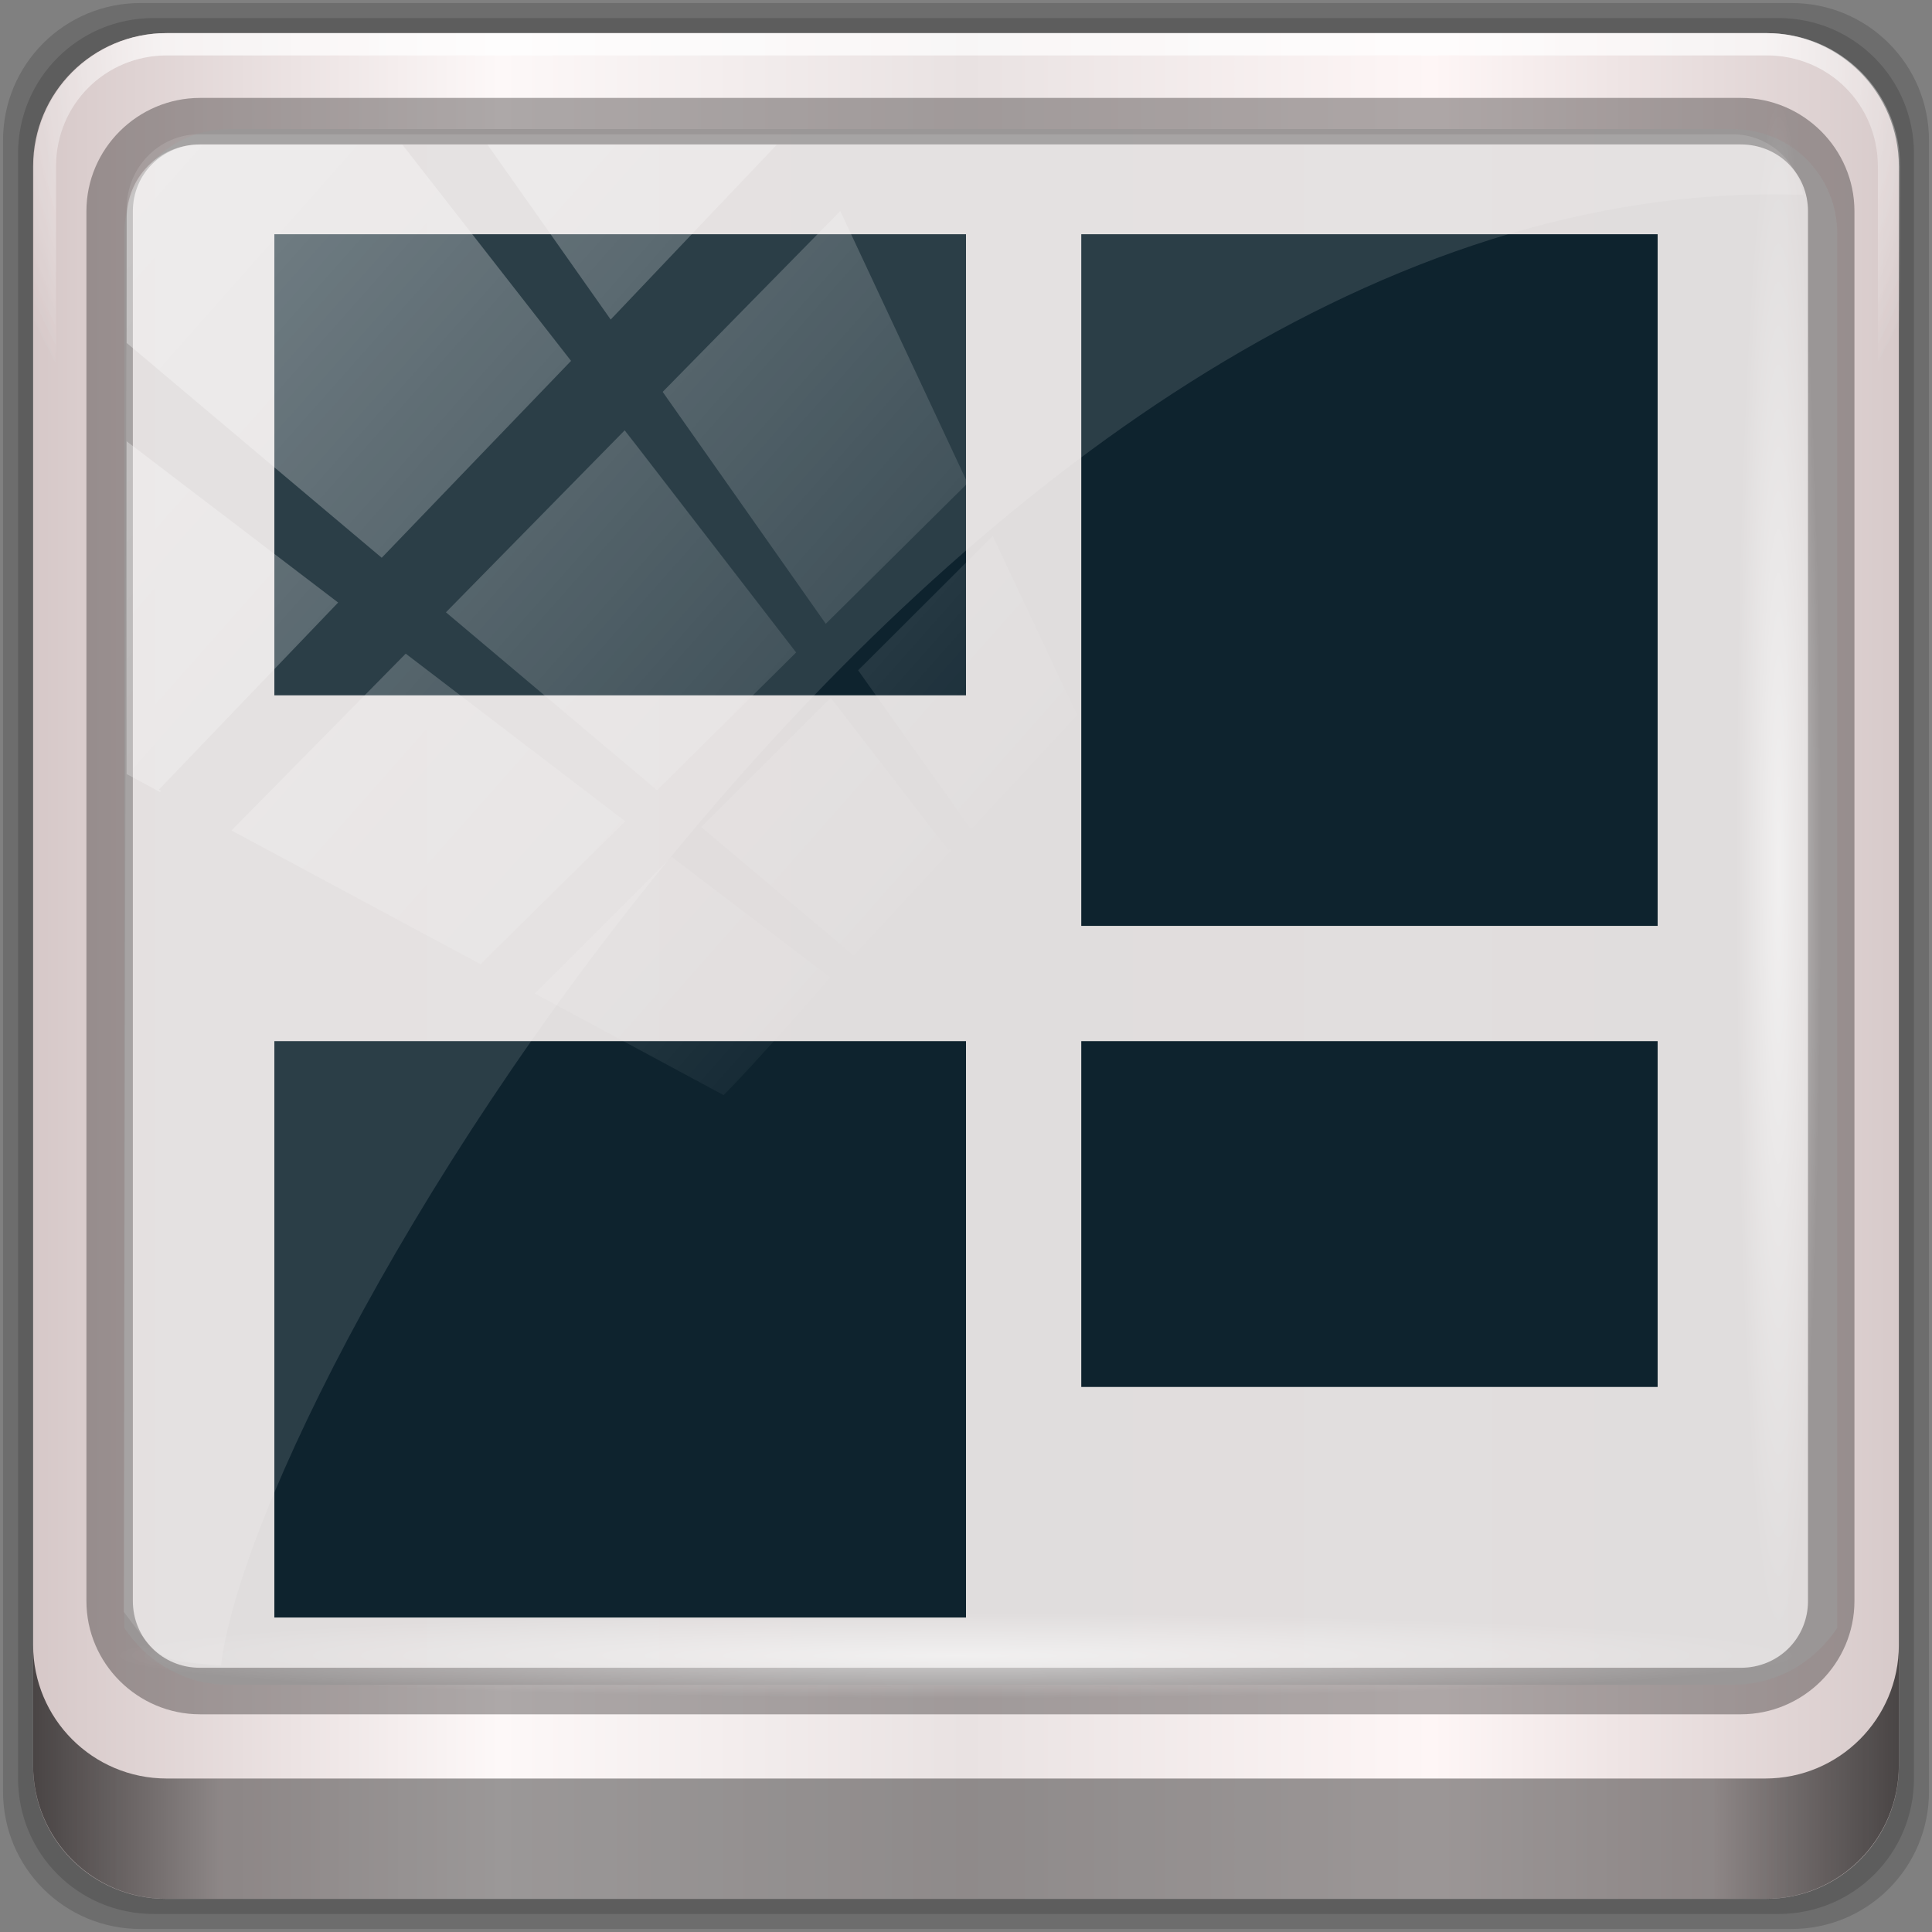 <?xml version="1.0" encoding="UTF-8" standalone="no"?>
<svg
   xmlns:dc="http://purl.org/dc/elements/1.1/"
   xmlns:cc="http://creativecommons.org/ns#"
   xmlns:rdf="http://www.w3.org/1999/02/22-rdf-syntax-ns#"
   xmlns:svg="http://www.w3.org/2000/svg"
   xmlns="http://www.w3.org/2000/svg"
   xmlns:xlink="http://www.w3.org/1999/xlink"
   xmlns:sodipodi="http://sodipodi.sourceforge.net/DTD/sodipodi-0.dtd"
   xmlns:inkscape="http://www.inkscape.org/namespaces/inkscape"
   viewBox="0 0 96 96"
   version="1.1"
   id="svg6"
   sodipodi:docname="dialog-rows-and-columns.svg"
   width="96"
   height="96"
   inkscape:version="0.92.1 r15371">
  <rect x="0" y="0" width="96" height="96" fill="#808080" stroke="none"/>
  <sodipodi:namedview
     pagecolor="#ffffff"
     bordercolor="#666666"
     borderopacity="1"
     objecttolerance="10"
     gridtolerance="10"
     guidetolerance="10"
     inkscape:pageopacity="0"
     inkscape:pageshadow="2"
     inkscape:window-width="1280"
     inkscape:window-height="971"
     id="namedview8"
     showgrid="false"
     inkscape:zoom="1.84375"
     inkscape:cx="-44.098648"
     inkscape:cy="8"
     inkscape:window-x="0"
     inkscape:window-y="27"
     inkscape:window-maximized="1"
     inkscape:current-layer="g1775" />
  <defs
     id="defs3051">
    <style
       type="text/css"
       id="current-color-scheme">
      .ColorScheme-Text {
        color:#4d4d4d;
      }
      </style>
    <radialGradient
       r="42"
       fy="-27"
       fx="48"
       cy="-27"
       cx="48"
       gradientTransform="matrix(-1.144,0,0,-0.933,212.762,-20.401)"
       gradientUnits="userSpaceOnUse"
       id="radialGradient7430"
       xlink:href="#linearGradient4091-0-3-0-7"
       inkscape:collect="always" />
    <linearGradient
       id="linearGradient4091-0-3-0-7">
      <stop
         style="stop-color:#ffffff;stop-opacity:1;"
         offset="0"
         id="stop4093-3-6-4-2" />
      <stop
         id="stop4099-6-1-8-3"
         offset="0.8"
         style="stop-color:#ffffff;stop-opacity:1;" />
      <stop
         style="stop-color:#ffffff;stop-opacity:0;"
         offset="1"
         id="stop4095-1-0-7-9" />
    </linearGradient>
    <linearGradient
       inkscape:collect="always"
       xlink:href="#linearGradient4213-7"
       id="linearGradient7128"
       gradientUnits="userSpaceOnUse"
       x1="2.771"
       y1="-28.642"
       x2="50.528"
       y2="14.514" />
    <linearGradient
       inkscape:collect="always"
       id="linearGradient4213-7">
      <stop
         style="stop-color:#ffffff;stop-opacity:1;"
         offset="0"
         id="stop4215-6" />
      <stop
         style="stop-color:#ffffff;stop-opacity:0;"
         offset="1"
         id="stop4217-5" />
    </linearGradient>
    <clipPath
       clipPathUnits="userSpaceOnUse"
       id="clipPath4156-4">
      <path
         style="opacity:0.6;fill:#ffffff;fill-opacity:1;stroke:none"
         d="m 27.046,-55.695 -14.214,13.321 h 0.061 l 15.653,21.771 10.231,-10.546 C 38.562,-32.302 27.468,-54.819 27.046,-55.695 Z M 9.647,-39.383 -5.241,-25.321 15.988,-7.806 26.372,-18.383 Z m 31.491,12.951 -9.741,9.714 8.945,12.458 7.781,-7.555 z m -49.84,4.379 -13.754,12.982 26.283,13.846 0.061,-0.062 -0.123,-0.062 L 13.599,-5.401 -8.702,-22.053 Z m 38.015,7.401 -9.803,9.775 11.579,9.559 7.628,-7.401 -8.669,-11.009 z m 20.187,5.674 -7.383,7.216 6.188,8.542 5.82,-6.137 z m -32.195,6.322 -9.557,9.498 13.662,7.185 7.934,-7.678 z m 23.312,2.374 -7.107,6.938 8.363,6.907 5.361,-5.674 -0.061,-0.092 -0.092,0.123 -6.464,-8.203 z m -8.73,8.542 -7.505,7.339 10.354,5.458 c 1.397,-1.321 5.675,-6.123 5.851,-6.322 z"
         id="path4158-0"
         inkscape:connector-curvature="0" />
    </clipPath>
    <radialGradient
       r="43.199"
       fy="44.893"
       fx="13.948"
       cy="44.893"
       cx="13.948"
       gradientTransform="matrix(0.886,0,0,0.049,36.563,-134.675)"
       gradientUnits="userSpaceOnUse"
       id="radialGradient7464"
       xlink:href="#linearGradient4213-7"
       inkscape:collect="always" />
    <radialGradient
       r="43.199"
       fy="44.893"
       fx="13.948"
       cy="44.893"
       cx="13.948"
       gradientTransform="matrix(0.972,0,0,0.049,78.043,85.841)"
       gradientUnits="userSpaceOnUse"
       id="radialGradient7462"
       xlink:href="#linearGradient4213-7"
       inkscape:collect="always" />
    <linearGradient
       y2="88.172"
       x2="94.5"
       y1="88.172"
       x1="1.5"
       gradientTransform="matrix(0.997,0,0,0.997,44.25,5.925)"
       gradientUnits="userSpaceOnUse"
       id="linearGradient7460"
       xlink:href="#linearGradient3832-0-6-1-1"
       inkscape:collect="always" />
    <linearGradient
       id="linearGradient3832-0-6-1-1">
      <stop
         style="stop-color:#000000;stop-opacity:1;"
         offset="0"
         id="stop3834-6-3-7-1" />
      <stop
         id="stop3872-2-4"
         offset="0.1"
         style="stop-color:#000000;stop-opacity:0.588;" />
      <stop
         style="stop-color:#000000;stop-opacity:0.588;"
         offset="0.9"
         id="stop3844-6-2-7-6" />
      <stop
         style="stop-color:#000000;stop-opacity:1;"
         offset="1"
         id="stop3836-5-0-2-9" />
    </linearGradient>
    <radialGradient
       r="42"
       fy="-27"
       fx="48"
       cy="-27"
       cx="48"
       gradientTransform="matrix(-1.144,0,0,-0.933,212.762,-20.401)"
       gradientUnits="userSpaceOnUse"
       id="radialGradient1071"
       xlink:href="#linearGradient4091-0-3-0-7"
       inkscape:collect="always" />
    <linearGradient
       y2="47"
       x2="90"
       y1="47"
       x1="6"
       gradientTransform="matrix(1.104,0,0,1.104,39.123,1.902)"
       gradientUnits="userSpaceOnUse"
       id="linearGradient7426"
       xlink:href="#linearGradient6139-0"
       inkscape:collect="always" />
    <linearGradient
       id="linearGradient6139-0">
      <stop
         id="stop6141-2"
         offset="0"
         style="stop-color:#d6c8c8;stop-opacity:1" />
      <stop
         style="stop-color:#fdf8f8;stop-opacity:1"
         offset="0.25"
         id="stop6151-0" />
      <stop
         style="stop-color:#e9e2e2;stop-opacity:1"
         offset="0.5"
         id="stop6147-1" />
      <stop
         id="stop6149-4"
         offset="0.75"
         style="stop-color:#fef6f6;stop-opacity:1" />
      <stop
         id="stop6143-4"
         offset="1"
         style="stop-color:#d7caca;stop-opacity:1" />
    </linearGradient>
    <radialGradient
       inkscape:collect="always"
       xlink:href="#linearGradient4091-0-3-0-7"
       id="radialGradient1102"
       gradientUnits="userSpaceOnUse"
       gradientTransform="matrix(-1.144,0,0,-0.933,212.762,-20.401)"
       cx="48"
       cy="-27"
       fx="48"
       fy="-27"
       r="42" />
  </defs>
  <g
     inkscape:label="Livello 1"
     id="layer1">
    <g
       transform="translate(-44.25,-5.625)"
       id="g1775">
      <g
         id="g875"
         transform="translate(0.15,-0.15)">
        <path
           inkscape:connector-curvature="0"
           id="path3288"
           d="M 133.114,5.925 H 51.086 c -3.787,0 -6.836,3.049 -6.836,6.836 v 82.029 c 0,3.787 3.049,6.836 6.836,6.836 h 82.029 c 3.787,0 6.836,-3.049 6.836,-6.836 V 12.761 C 139.95,8.974 136.901,5.925 133.114,5.925 Z"
           style="display:inline;opacity:0.15;fill:#000000;fill-opacity:1;fill-rule:nonzero;stroke:none;stroke-width:0.997" />
        <path
           style="display:inline;opacity:0.15;fill:#000000;fill-opacity:1;fill-rule:nonzero;stroke:none;stroke-width:0.997"
           d="M 132.473,6.673 H 51.727 c -3.728,0 -6.729,3.001 -6.729,6.729 v 80.747 c 0,3.728 3.001,6.729 6.729,6.729 h 80.747 c 3.728,0 6.729,-3.001 6.729,-6.729 V 13.402 c 0,-3.728 -3.001,-6.729 -6.729,-6.729 z"
           id="path4085"
           inkscape:connector-curvature="0" />
        <path
           inkscape:connector-curvature="0"
           id="rect4251-1"
           d="M 131.833,7.42 H 52.367 c -3.669,0 -6.622,2.953 -6.622,6.622 v 79.465 c 0,3.669 2.953,6.622 6.622,6.622 h 79.465 c 3.669,0 6.622,-2.953 6.622,-6.622 V 14.042 c 0,-3.669 -2.953,-6.622 -6.622,-6.622 z"
           style="display:inline;opacity:1;fill:url(#linearGradient7426);fill-opacity:1;fill-rule:nonzero;stroke:none;stroke-width:0.997" />
        <path
           sodipodi:nodetypes="sscccsccscccsss"
           inkscape:connector-curvature="0"
           id="path1100"
           d="m 55.463,12.188 c -2.893,0 -5.19,2.311 -5.19,5.221 v 21.635 7.31 40.301 c 1.111,1.701 3.007,2.839 5.19,2.839 h 4.152 66.437 4.152 c 2.183,0 4.079,-1.138 5.19,-2.839 v -40.301 -7.31 -21.635 c 0,-2.911 -2.297,-5.221 -5.19,-5.221 z"
           style="display:inline;opacity:0.963;fill:#e0dddd;fill-opacity:1;fill-rule:nonzero;stroke:none;stroke-width:1.041" />
        <g
           transform="matrix(1.035,0,0,1.035,-71.245,2.454)"
           id="g3272">
          <path
             style="display:inline;opacity:0.45;fill:url(#radialGradient1102);fill-opacity:1;fill-rule:nonzero;stroke:none;stroke-width:1.067"
             d="m 119.467,4.8 c -3.546,0 -6.4,2.854 -6.4,6.4 v 16 h 1.067 v -16 c 0,-2.973 2.36,-5.333 5.333,-5.333 h 76.8 c 2.973,0 5.333,2.36 5.333,5.333 v 16 h 1.067 v -16 c 0,-3.546 -2.854,-6.4 -6.4,-6.4 z"
             id="path4236-5"
             inkscape:connector-curvature="0" />
        </g>
        <path
           style="color:#000000;font-style:normal;font-variant:normal;font-weight:normal;font-stretch:normal;font-size:medium;line-height:normal;font-family:Sans;-inkscape-font-specification:Sans;text-indent:0;text-align:start;text-decoration:none;text-decoration-line:none;letter-spacing:normal;word-spacing:normal;text-transform:none;writing-mode:lr-tb;direction:ltr;baseline-shift:baseline;text-anchor:start;display:inline;overflow:visible;visibility:visible;opacity:0.581;fill:#241f1f;fill-opacity:0.633;stroke:none;stroke-width:2.368;marker:none;enable-background:accumulate"
           d="m 54.044,10.64 c -3.107,0 -5.65,2.532 -5.65,5.628 v 69.062 c 0,3.097 2.543,5.628 5.65,5.628 h 76.552 c 3.107,0 5.65,-2.532 5.65,-5.628 V 16.268 c 0,-3.097 -2.543,-5.628 -5.65,-5.628 z m 0,2.312 h 76.552 c 1.882,0 3.342,1.475 3.342,3.316 v 69.062 c 0,1.841 -1.459,3.316 -3.342,3.316 H 54.044 c -1.882,0 -3.342,-1.475 -3.342,-3.316 V 16.268 c 0,-1.841 1.459,-3.316 3.342,-3.316 z"
           id="path4989"
           inkscape:connector-curvature="0" />
        <path
           id="path4118"
           d="m 45.745,87.513 v 5.981 c 0,3.669 2.967,6.635 6.635,6.635 h 79.438 c 3.669,0 6.635,-2.967 6.635,-6.635 v -5.981 c 0,3.669 -2.967,6.635 -6.635,6.635 H 52.381 c -3.669,0 -6.635,-2.967 -6.635,-6.635 z"
           style="display:inline;opacity:0.658;fill:url(#linearGradient7460);fill-opacity:1;fill-rule:nonzero;stroke:none;stroke-width:0.997"
           inkscape:connector-curvature="0" />
        <rect
           ry="4.237"
           rx="0"
           y="85.924"
           x="49.608"
           height="4.237"
           width="83.987"
           id="rect4131"
           style="opacity:0.55;fill:url(#radialGradient7462);fill-opacity:1;stroke:none;stroke-width:0.997" />
        <rect
           transform="rotate(90)"
           style="opacity:0.55;fill:url(#radialGradient7464);fill-opacity:1;stroke:none;stroke-width:0.997"
           id="rect4141"
           width="76.51"
           height="4.237"
           x="10.66"
           y="-134.592"
           rx="0"
           ry="4.237" />
        <path
           inkscape:connector-curvature="0"
           id="path4"
           class="ColorScheme-Text"
           d="m 57.733,17.414 v 22.911 h 34.367 v -22.911 z m 40.095,0 V 51.781 H 126.467 V 17.414 Z M 57.733,57.509 V 86.148 H 92.1 V 57.509 Z m 40.095,0 V 74.692 H 126.467 V 57.509 Z"
           style="color:#4d4d4d;fill:#0e232e;fill-opacity:1;stroke:none;stroke-width:5.728" />
        <path
           inkscape:connector-curvature="0"
           id="rect4190"
           d="m 53.992,12.448 c -1.987,0 -3.593,1.644 -3.598,3.673 l -0.148,69.742 c 1.908,2.513 1.66,2.403 4.836,2.671 1.799,-14.815 36.385,-73.107 77.176,-73.107 0.487,0 0.96,0.02 1.445,0.029 -0.302,-1.713 -1.746,-3.008 -3.513,-3.008 z"
           style="opacity:0.122;fill:#ffffff;fill-opacity:1;stroke:none;stroke-width:0.997"
           sodipodi:nodetypes="ssccscss" />
        <rect
           clip-path="url(#clipPath4156-4)"
           ry="3.957"
           rx="3.957"
           y="-30"
           x="2"
           height="81.993"
           width="92.155"
           id="rect4146"
           style="opacity:0.36;fill:url(#linearGradient7128);fill-opacity:1;stroke:none"
           transform="matrix(0.906,0,0,0.925,48.582,40.711)" />
        <g
           id="g1094"
           transform="matrix(1.035,0,0,1.035,-71.245,2.454)">
          <path
             inkscape:connector-curvature="0"
             id="path1092"
             d="m 119.467,4.8 c -3.546,0 -6.4,2.854 -6.4,6.4 v 16 h 1.067 v -16 c 0,-2.973 2.36,-5.333 5.333,-5.333 h 76.8 c 2.973,0 5.333,2.36 5.333,5.333 v 16 h 1.067 v -16 c 0,-3.546 -2.854,-6.4 -6.4,-6.4 z"
             style="display:inline;opacity:0.45;fill:url(#radialGradient7430);fill-opacity:1;fill-rule:nonzero;stroke:none;stroke-width:1.067" />
        </g>
      </g>
    </g>
  </g>
</svg>
